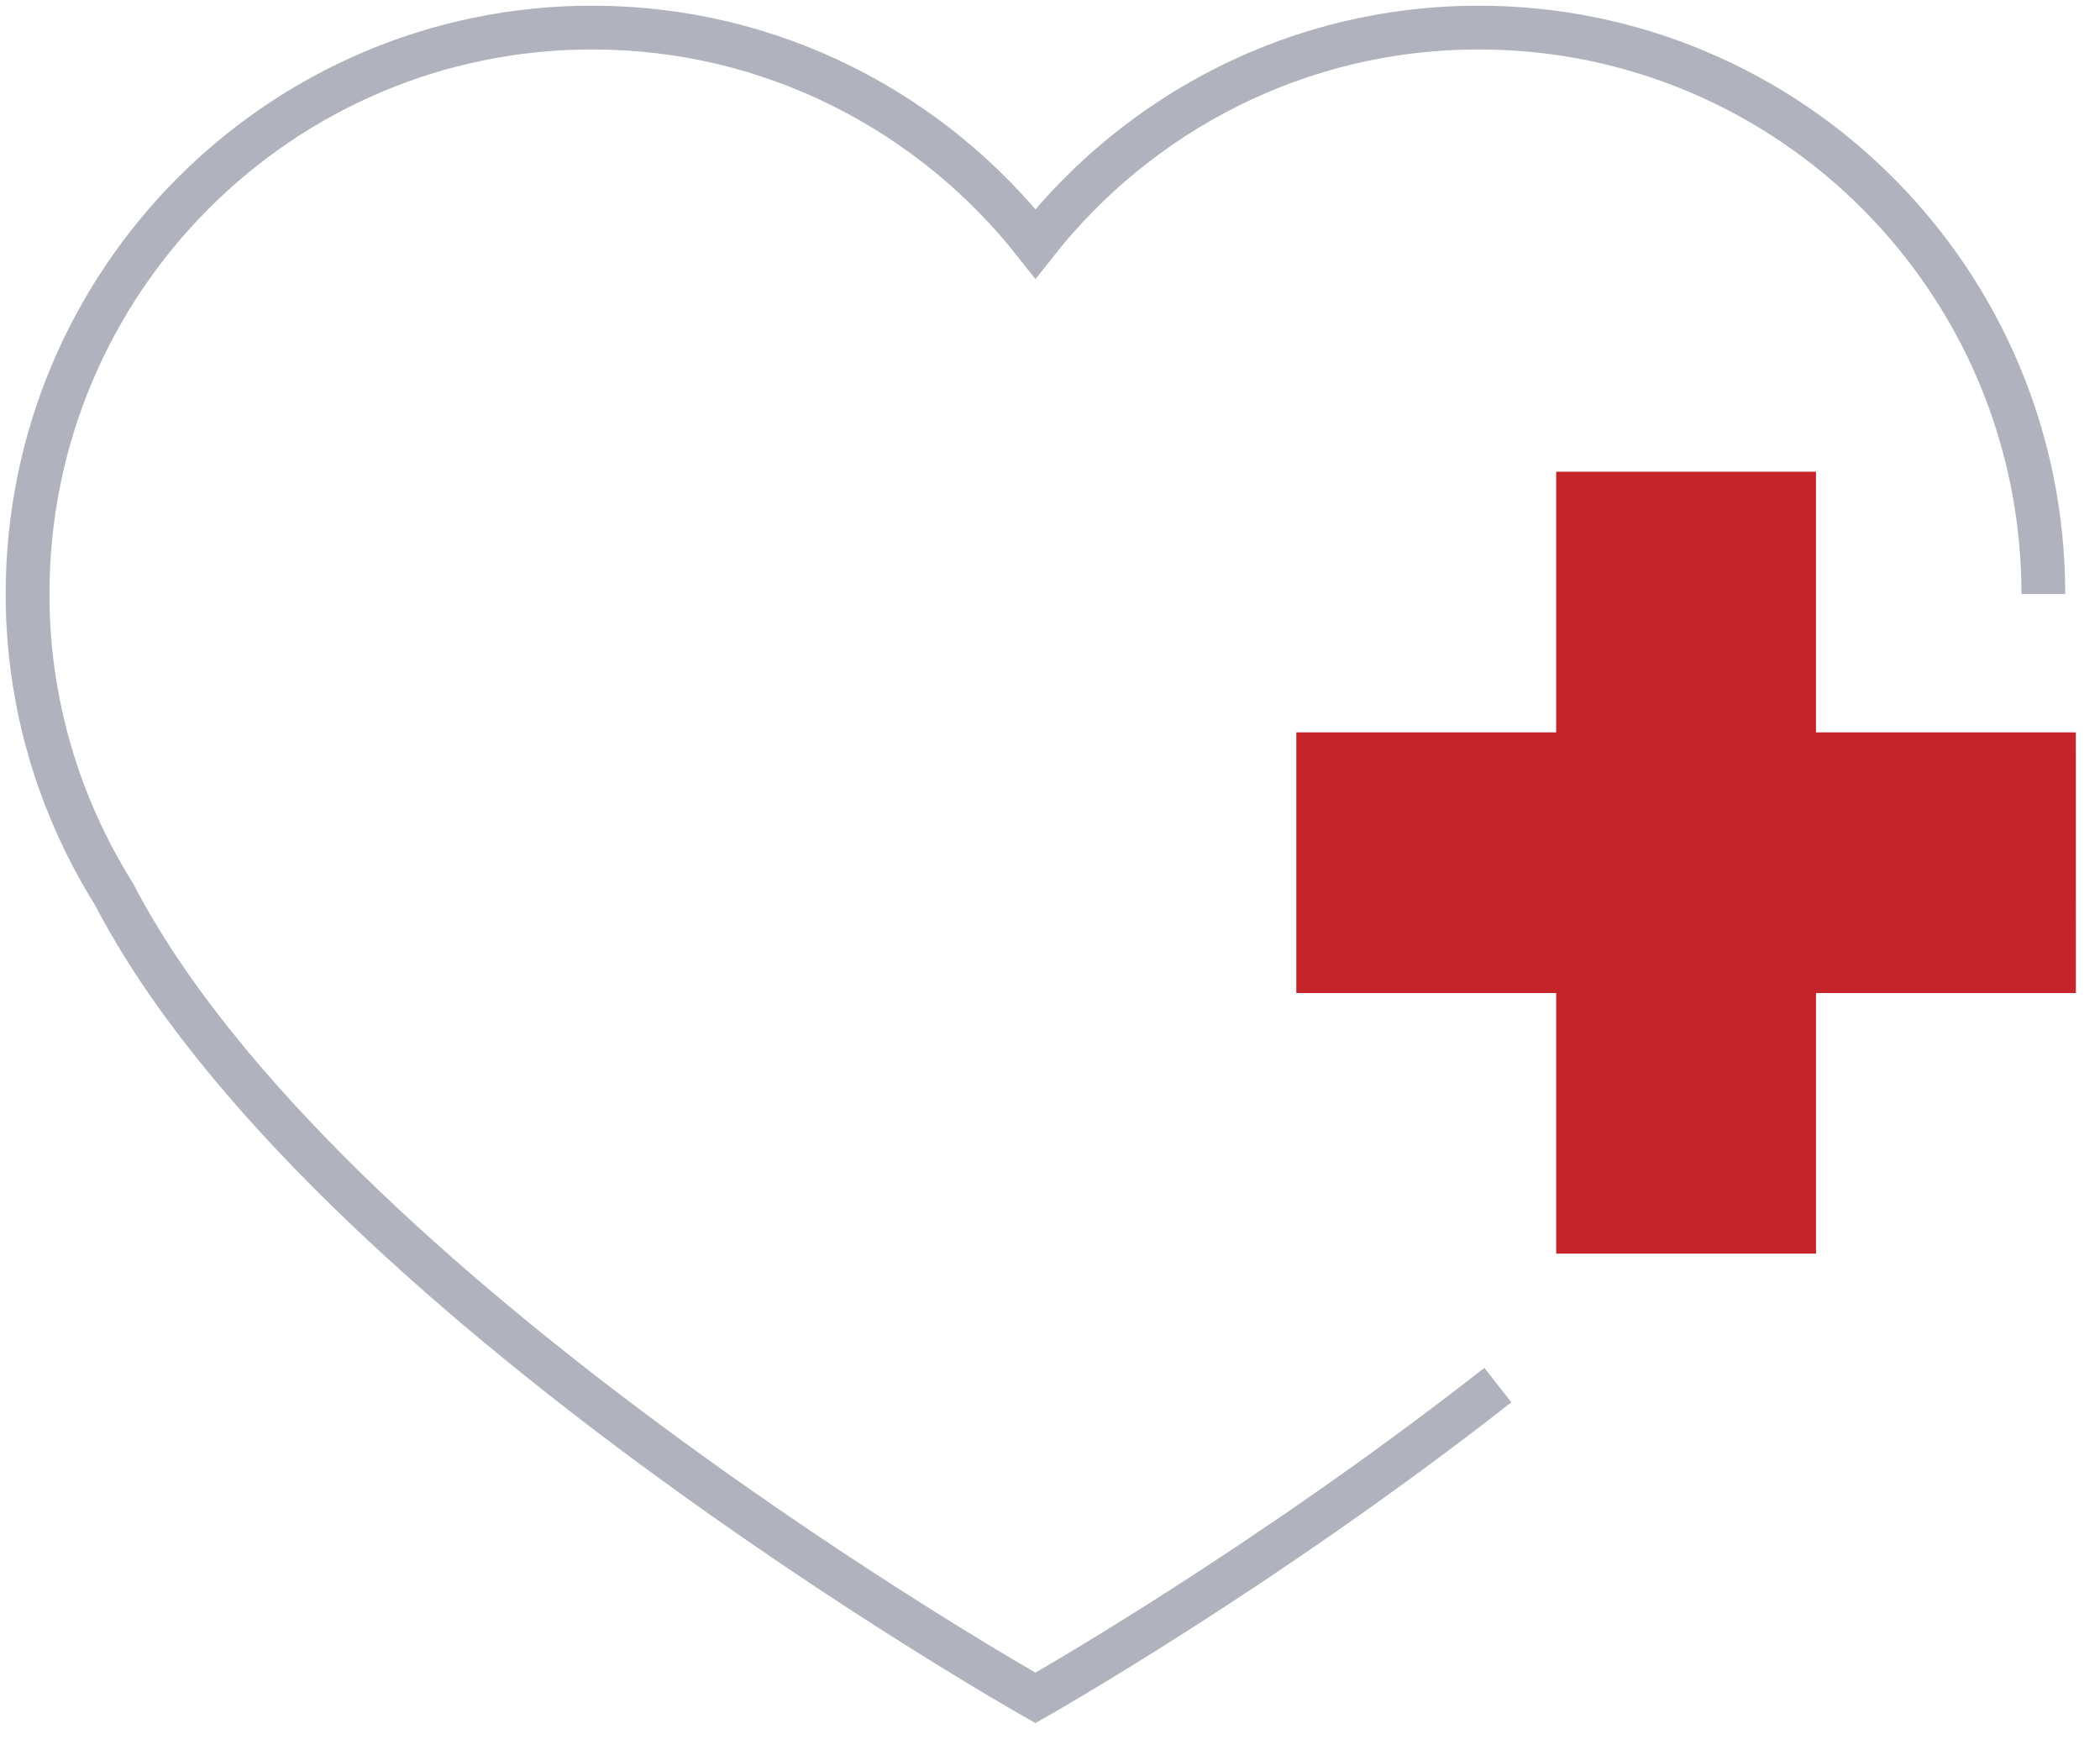 <svg xmlns="http://www.w3.org/2000/svg" width="48" height="40" viewBox="0 0 48 40"><g><g><g><path fill="none" stroke="#b0b2bd" stroke-miterlimit="20" d="M46.705 13.576C46.705 6.426 40.926.63 33.798.63c-4.112 0-7.767 1.936-10.13 4.94C21.303 2.566 17.65.63 13.537.63 6.408.63.63 6.426.63 13.576c0 2.522.731 4.869 1.976 6.859 4.76 9.167 21.061 18.368 21.061 18.368v0s5.197-2.939 10.57-7.149"/></g><g><g><path fill="#c6242b" d="M47.448 16.737h-5.94V10.78H35.57v5.957H29.63v5.957h5.94v5.956h5.939v-5.956h5.94z"/></g></g></g></g></svg>